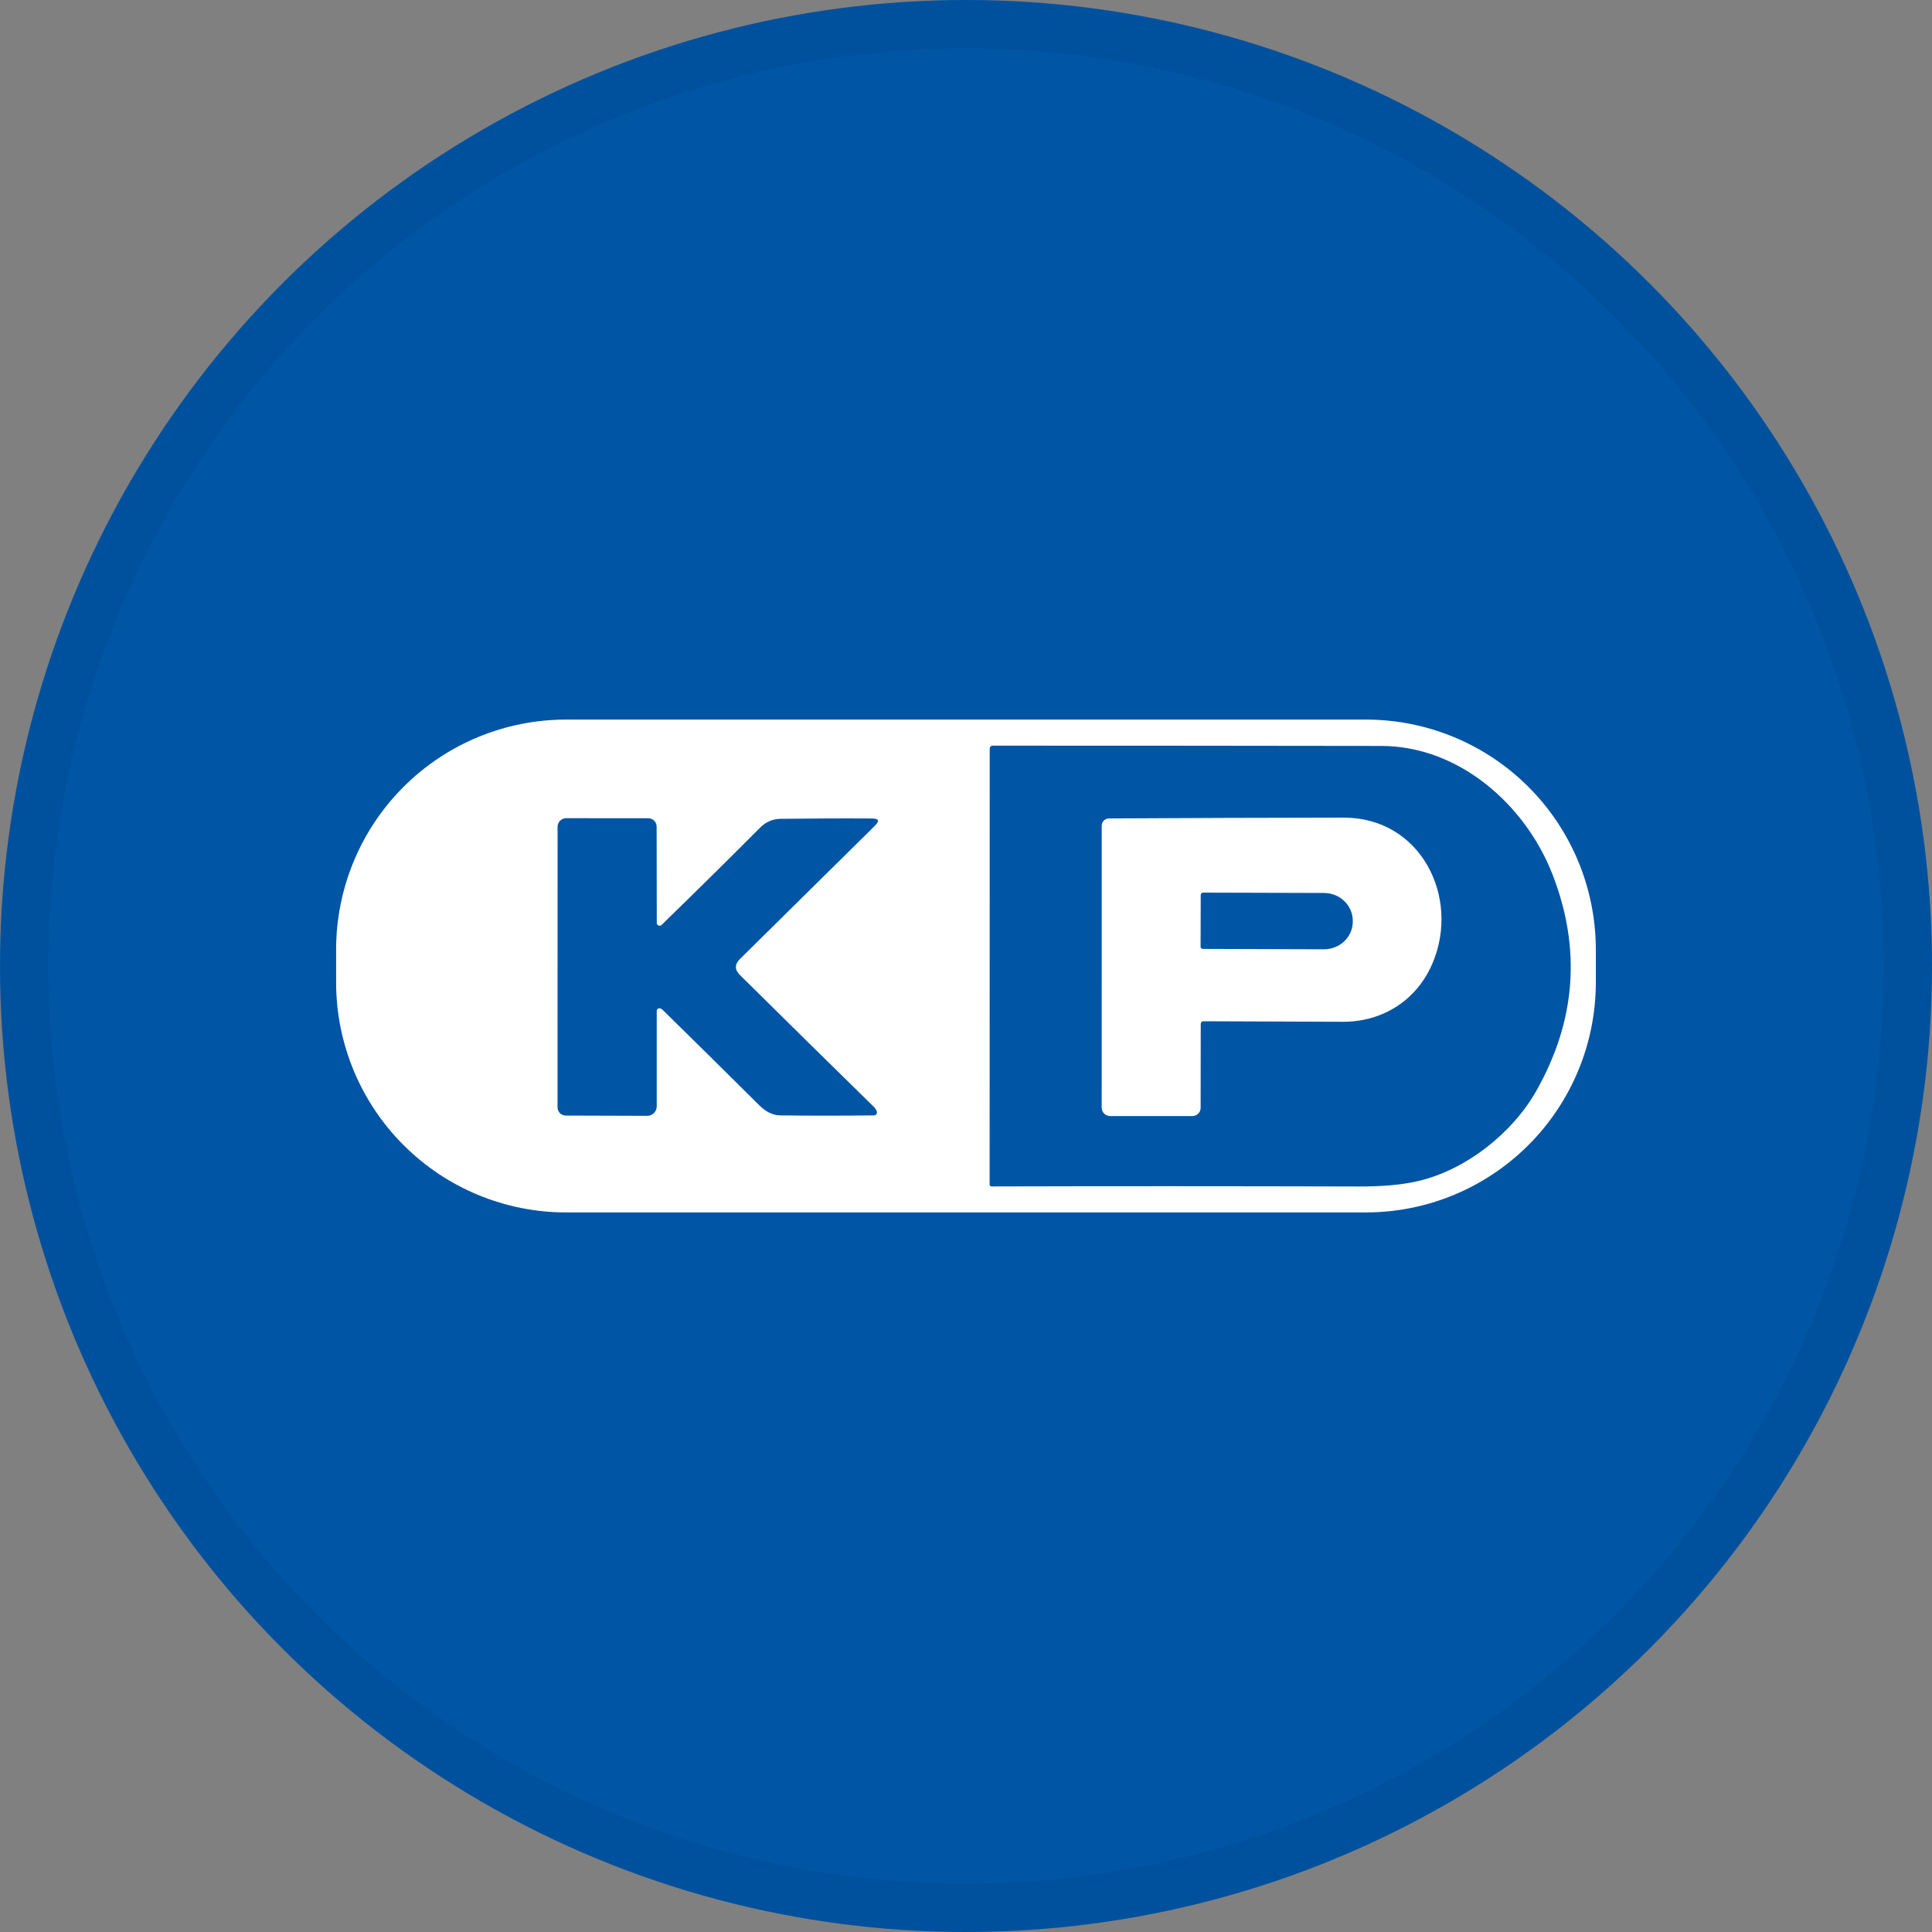 <svg width="40" height="40" viewBox="0 0 40 40" fill="none" xmlns="http://www.w3.org/2000/svg">
<rect x="0" y="0" width="40" height="40" fill="#808080" stroke="none"/>
<circle cx="20" cy="20" r="20" fill="#0055A5"/>
<path d="M33.04 20.34C33.04 21.603 32.538 22.814 31.645 23.707C30.752 24.601 29.541 25.102 28.278 25.102H11.721C10.458 25.102 9.247 24.601 8.354 23.707C7.461 22.814 6.959 21.603 6.959 20.34V19.66C6.959 18.397 7.461 17.185 8.354 16.292C9.247 15.399 10.458 14.898 11.721 14.898H28.278C29.541 14.898 30.752 15.399 31.645 16.292C32.538 17.185 33.04 18.397 33.04 19.66V20.34ZM32.138 18.092C31.576 16.657 30.203 15.446 28.6 15.444C25.936 15.44 23.256 15.438 20.561 15.438C20.514 15.438 20.491 15.461 20.491 15.508L20.489 24.523C20.489 24.534 20.494 24.544 20.501 24.552C20.509 24.56 20.519 24.564 20.53 24.564C22.953 24.557 25.485 24.558 28.124 24.565C28.612 24.567 29.017 24.531 29.342 24.457C30.35 24.23 31.317 23.452 31.805 22.59C32.631 21.133 32.742 19.633 32.138 18.092ZM13.663 20.876C13.683 20.88 13.701 20.89 13.716 20.905C14.34 21.516 15.006 22.174 15.715 22.879C15.839 23.001 15.978 23.091 16.157 23.093C16.771 23.101 17.417 23.101 18.096 23.093C18.105 23.093 18.115 23.09 18.124 23.085C18.132 23.081 18.14 23.074 18.145 23.066C18.151 23.058 18.154 23.049 18.156 23.039C18.157 23.029 18.156 23.019 18.153 23.01C18.14 22.976 18.121 22.946 18.096 22.92C17.155 21.999 16.23 21.088 15.32 20.187C15.208 20.076 15.208 19.965 15.32 19.855L18.116 17.094C18.215 16.996 18.195 16.947 18.055 16.946C17.458 16.942 16.827 16.945 16.16 16.953C15.997 16.955 15.856 17.016 15.738 17.135C15.093 17.783 14.413 18.454 13.698 19.149C13.69 19.157 13.679 19.163 13.668 19.165C13.656 19.167 13.645 19.166 13.634 19.161C13.623 19.157 13.614 19.149 13.607 19.139C13.601 19.13 13.598 19.118 13.598 19.107L13.595 17.114C13.595 17.068 13.576 17.024 13.544 16.992C13.512 16.96 13.468 16.941 13.422 16.941L11.721 16.94C11.674 16.94 11.629 16.959 11.596 16.992C11.562 17.026 11.544 17.071 11.544 17.118L11.543 22.925C11.543 22.971 11.561 23.014 11.593 23.047C11.626 23.079 11.67 23.097 11.715 23.097L13.401 23.102C13.427 23.102 13.452 23.097 13.476 23.087C13.5 23.077 13.521 23.063 13.539 23.045C13.557 23.026 13.572 23.005 13.582 22.981C13.591 22.958 13.597 22.932 13.597 22.907V20.931C13.597 20.922 13.598 20.914 13.602 20.907C13.605 20.9 13.61 20.893 13.617 20.888C13.623 20.883 13.63 20.879 13.638 20.877C13.646 20.875 13.655 20.875 13.663 20.876Z" fill="white"/>
<path d="M24.86 21.205L24.858 22.937C24.858 22.982 24.84 23.026 24.808 23.057C24.776 23.089 24.733 23.107 24.688 23.107H22.985C22.938 23.107 22.893 23.088 22.86 23.055C22.827 23.022 22.809 22.977 22.809 22.93L22.81 17.096C22.81 17.056 22.825 17.018 22.854 16.989C22.882 16.961 22.92 16.945 22.96 16.945C24.515 16.936 26.135 16.93 27.82 16.928C29.418 16.926 30.232 18.576 29.664 19.931C29.344 20.698 28.638 21.159 27.796 21.155C26.801 21.151 25.843 21.147 24.922 21.144C24.882 21.144 24.861 21.164 24.86 21.205ZM24.86 18.527L24.857 19.598C24.856 19.604 24.858 19.61 24.86 19.616C24.862 19.622 24.866 19.627 24.87 19.632C24.874 19.636 24.88 19.64 24.885 19.642C24.891 19.645 24.898 19.646 24.904 19.646L27.411 19.654C27.569 19.654 27.72 19.595 27.832 19.488C27.944 19.381 28.007 19.236 28.008 19.084V19.064C28.008 18.989 27.993 18.914 27.963 18.845C27.934 18.775 27.89 18.712 27.835 18.658C27.78 18.605 27.715 18.562 27.643 18.533C27.571 18.504 27.493 18.489 27.415 18.488L24.908 18.481C24.895 18.481 24.884 18.485 24.875 18.494C24.866 18.503 24.861 18.515 24.86 18.527Z" fill="white"/>
<circle cx="20" cy="20" r="19.5" stroke="black" stroke-opacity="0.05"/>
</svg>
